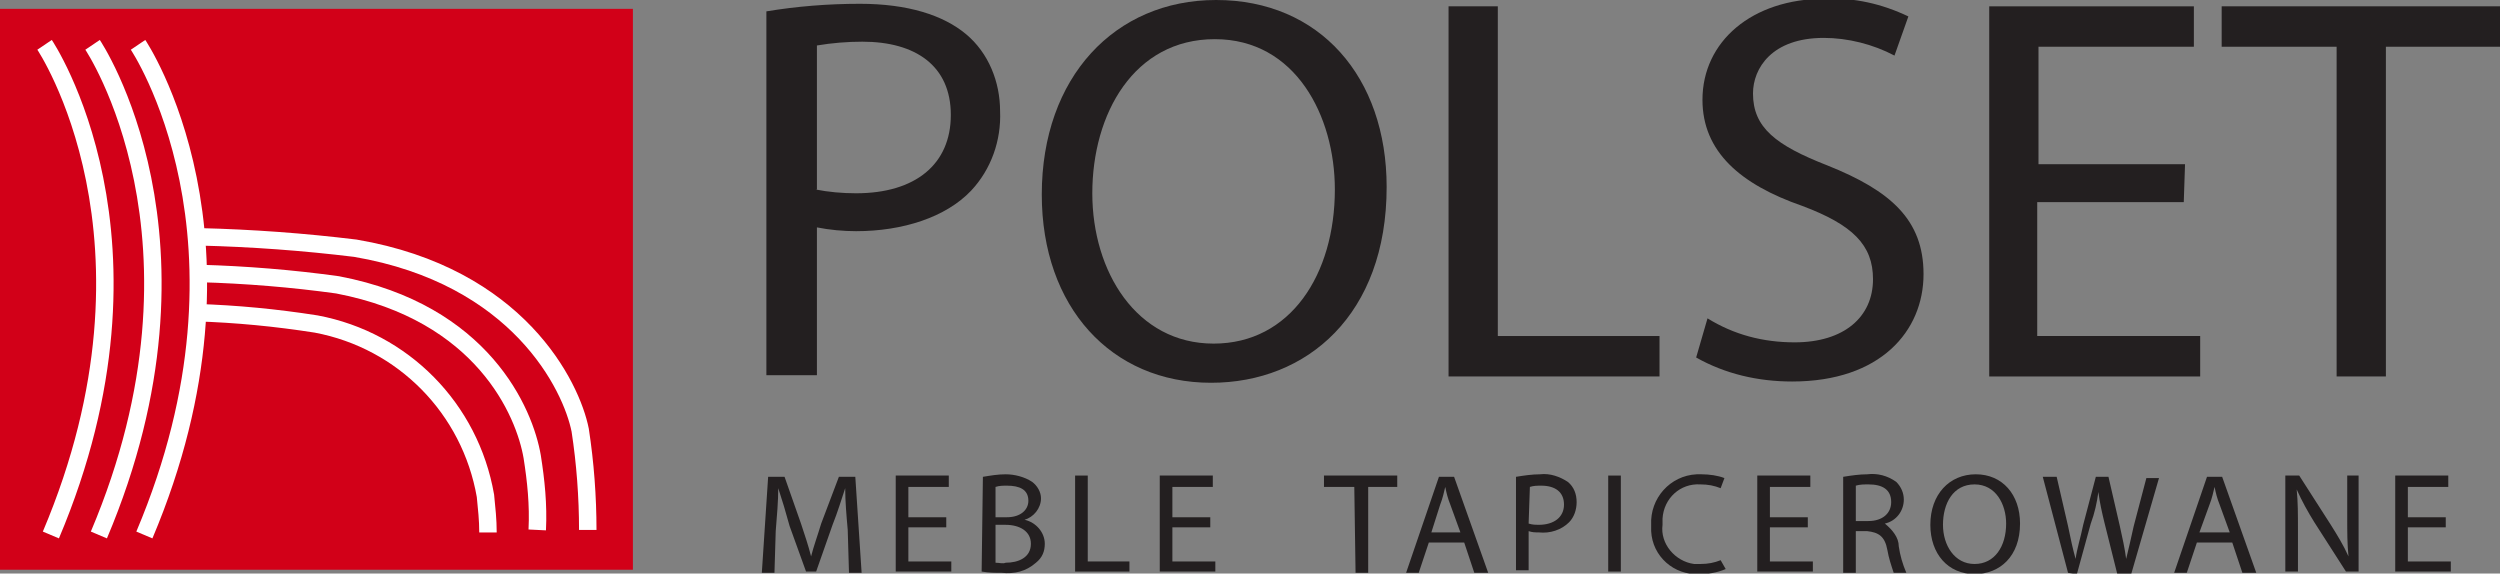 <?xml version="1.0" encoding="utf-8"?>
<!-- Generator: Adobe Illustrator 23.0.1, SVG Export Plug-In . SVG Version: 6.00 Build 0)  -->
<svg version="1.1" id="Layer_1" xmlns="http://www.w3.org/2000/svg" xmlns:xlink="http://www.w3.org/1999/xlink" x="0px" y="0px"
	 viewBox="0 0 197.9 45.4" style="enable-background:new 0 0 197.9 45.4;" xml:space="preserve">
<rect x="0" y="0" width="197.9" height="45.4" fill="#808080" stroke="none"/>
<style type="text/css">
	.st0{fill:#D20018;}
	.st1{fill:none;stroke:#FFFFFF;stroke-width:1.382;}
	.st2{fill:#231F20;}
</style>
<rect y="0.7" class="st0" width="50.1" height="44.4"/>
<g transform="translate(3.528 3.549)">
	<path class="st1" d="M3.8,0c0,0,10.4,15.4,0.5,38.8"/>
	<path class="st1" d="M0,0c0,0,10.4,15.4,0.5,38.8"/>
	<path class="st1" d="M7.4,0c0,0,10.4,15.4,0.5,38.8"/>
	<path class="st1" d="M12.3,15.2c4.1,0.1,8.2,0.4,12.3,0.9C37.5,18.3,41.7,27,42.4,30.5c0.4,2.6,0.6,5.3,0.6,7.9"/>
	<path class="st1" d="M12.3,18.1c3.6,0.1,7.3,0.4,10.9,0.9C34.7,21.2,38,29.1,38.6,32.6c0.3,1.9,0.5,3.8,0.4,5.8"/>
	<path class="st1" d="M12,21.2c3.2,0.1,6.3,0.4,9.5,0.9c6.9,1.3,12.2,6.7,13.4,13.6c0.1,1,0.2,1.9,0.2,2.9"/>
</g>
<g transform="translate(60.667)">
	<path class="st2" d="M0,0.9c2.4-0.4,4.9-0.6,7.4-0.6c3.8,0,6.6,0.9,8.4,2.4s2.7,3.8,2.7,6.1c0.1,2.3-0.7,4.6-2.3,6.3
		c-2,2.1-5.4,3.2-9.1,3.2c-1,0-2.1-0.1-3.1-0.3v11.7H0V0.9z M3.9,15c1,0.2,2.1,0.3,3.2,0.3c4.7,0,7.5-2.3,7.5-6.2s-2.8-5.8-7-5.8
		C6.4,3.3,5.2,3.4,4,3.6V15H3.9z"/>
	<path class="st2" d="M35.2,30.3c-7.9,0-13.4-6-13.4-14.9C21.8,6.1,27.6,0,35.6,0c8.2,0,13.5,6.1,13.5,14.8
		C49.1,24.9,42.8,30.3,35.2,30.3L35.2,30.3z M35.4,27.2c6.1,0,9.6-5.5,9.6-12.2c0-5.8-3.1-11.9-9.5-11.9S25.8,9,25.8,15.3
		C25.8,21.5,29.3,27.2,35.4,27.2L35.4,27.2z"/>
	<path class="st2" d="M54,0.5h3.9v26.1h12.8v3.2H54V0.5z"/>
	<path class="st2" d="M74.5,25.2c2.1,1.3,4.4,1.9,6.9,1.9c3.9,0,6.2-2,6.2-5c0-2.7-1.6-4.3-5.6-5.8c-4.9-1.7-7.9-4.3-7.9-8.4
		c0-4.6,3.9-8,9.7-8c2.3-0.1,4.5,0.4,6.6,1.4l-1.1,3.1C87.6,3.5,85.6,3,83.7,3c-4.1,0-5.6,2.4-5.6,4.4c0,2.7,1.8,4.1,5.9,5.7
		c5,2,7.6,4.3,7.6,8.6c0,4.5-3.4,8.5-10.4,8.5c-2.7,0-5.3-0.6-7.6-1.9L74.5,25.2z"/>
	<path class="st2" d="M112.2,16h-11.6v10.6h12.9v3.2H96.8V0.5H113v3.2h-12.3V13h11.6L112.2,16L112.2,16z"/>
	<path class="st2" d="M124.3,3.7h-9.1V0.5h22.1v3.2h-9.1v26.1h-3.9L124.3,3.7z"/>
</g>
<g transform="translate(60.306 37.545)">
	<path class="st2" d="M6.8,4.4C6.7,3.3,6.6,2.1,6.6,1.1l0,0C6.3,2,6,3,5.6,4L4.3,7.7H3.5L2.2,4.1C1.9,3,1.6,2,1.3,1.1l0,0
		c0,1-0.1,2.2-0.2,3.4L1,7.8H0l0.5-7.6h1.3l1.3,3.7c0.3,0.9,0.6,1.8,0.8,2.6l0,0c0.2-0.8,0.5-1.6,0.8-2.6l1.4-3.7h1.3l0.5,7.6h-1
		L6.8,4.4z"/>
	<path class="st2" d="M14.6,4.2h-3v2.7H15v0.8h-4.4V0.1h4.2V1h-3.2v2.4h3V4.2z"/>
	<path class="st2" d="M17.5,0.2C18.1,0.1,18.7,0,19.3,0c0.7,0,1.5,0.2,2.1,0.6c0.4,0.3,0.7,0.8,0.7,1.3c0,0.8-0.6,1.5-1.3,1.7l0,0
		c0.9,0.2,1.6,1,1.6,1.9c0,0.6-0.2,1.1-0.7,1.5C20.9,7.7,20,7.9,19,7.8c-0.5,0-1,0-1.6-0.1L17.5,0.2z M18.5,3.4h0.9
		c1.1,0,1.7-0.6,1.7-1.3c0-0.9-0.7-1.2-1.7-1.2c-0.3,0-0.6,0-0.9,0.1V3.4z M18.5,7c0.3,0,0.6,0.1,0.8,0c1,0,2-0.4,2-1.5
		c0-1-0.9-1.5-2-1.5h-0.8V7z"/>
	<path class="st2" d="M24.8,0.1h1v6.8h3.3v0.8h-4.3V0.1z"/>
	<path class="st2" d="M35.5,4.2h-3v2.7h3.4v0.8h-4.4V0.1h4.2V1h-3.2v2.4h3V4.2z"/>
	<path class="st2" d="M46.9,1h-2.4V0.1h5.8V1H48v6.8h-1L46.9,1L46.9,1z"/>
	<path class="st2" d="M52.8,5.4L52,7.8h-1l2.6-7.6h1.2l2.7,7.6h-1.1l-0.8-2.4H52.8z M55.3,4.6l-0.8-2.2c-0.2-0.5-0.3-0.9-0.4-1.4
		l0,0c-0.1,0.4-0.2,0.9-0.4,1.4L53,4.6H55.3z"/>
	<path class="st2" d="M59.7,0.2C60.3,0.1,61,0,61.6,0c0.8-0.1,1.6,0.2,2.2,0.6c0.5,0.4,0.7,1,0.7,1.6s-0.2,1.2-0.6,1.6
		c-0.6,0.6-1.5,0.9-2.4,0.8c-0.3,0-0.5,0-0.8-0.1v3.1h-1V0.2z M60.7,3.9C61,4,61.3,4,61.5,4c1.2,0,2-0.6,2-1.6s-0.7-1.5-1.8-1.5
		c-0.3,0-0.6,0-0.9,0.1L60.7,3.9z"/>
	<path class="st2" d="M68,0.1v7.6h-1V0.1H68z"/>
	<path class="st2" d="M76.3,7.5c-0.7,0.3-1.4,0.4-2.1,0.4c-2,0.1-3.7-1.4-3.8-3.4c0-0.2,0-0.3,0-0.5c-0.1-2.1,1.5-3.9,3.6-4
		c0.1,0,0.3,0,0.4,0c0.6,0,1.3,0.1,1.8,0.3l-0.3,0.8c-0.5-0.2-1-0.3-1.6-0.3c-1.6-0.1-2.9,1.1-3,2.7c0,0.2,0,0.3,0,0.5
		c-0.2,1.5,1,2.9,2.5,3.1c0.2,0,0.3,0,0.5,0c0.6,0,1.1-0.1,1.6-0.3L76.3,7.5z"/>
	<path class="st2" d="M82.8,4.2h-3v2.7h3.4v0.8h-4.4V0.1H83V1h-3.2v2.4h3V4.2z"/>
	<path class="st2" d="M85.6,0.2C86.2,0.1,86.9,0,87.5,0c0.8-0.1,1.6,0.1,2.3,0.6C90.2,1,90.4,1.5,90.4,2c0,0.9-0.6,1.7-1.5,1.9l0,0
		C89.5,4.4,90,5,90,5.7c0.1,0.7,0.3,1.4,0.6,2.1h-1c-0.2-0.6-0.4-1.2-0.5-1.8c-0.2-1.1-0.7-1.4-1.6-1.5h-0.9v3.3h-1V0.2z M86.6,3.7
		h1c1.1,0,1.8-0.6,1.8-1.5c0-1-0.7-1.4-1.8-1.4c-0.3,0-0.7,0-1,0.1V3.7z"/>
	<path class="st2" d="M96,7.9c-2.1,0-3.5-1.6-3.5-3.9c0-2.4,1.5-4,3.6-4s3.5,1.6,3.5,3.9C99.6,6.5,98,7.9,96,7.9L96,7.9z M96,7.1
		c1.6,0,2.5-1.4,2.5-3.2c0-1.5-0.8-3.1-2.5-3.1S93.5,2.3,93.5,4C93.5,5.6,94.4,7.1,96,7.1L96,7.1z"/>
	<path class="st2" d="M103.4,7.8l-2-7.6h1.1l0.9,3.9c0.2,1,0.4,1.9,0.6,2.6l0,0c0.1-0.8,0.4-1.7,0.6-2.7l1-3.8h1l0.9,3.9
		c0.2,0.9,0.4,1.8,0.5,2.6l0,0c0.2-0.8,0.4-1.7,0.6-2.6l1-3.8h1l-2.2,7.6h-1.1l-1-4c-0.2-0.8-0.4-1.7-0.5-2.5l0,0
		c-0.1,0.8-0.3,1.7-0.6,2.5l-1.1,4L103.4,7.8z"/>
	<path class="st2" d="M113.6,5.4l-0.8,2.4h-1l2.6-7.6h1.2l2.7,7.6h-1.1l-0.8-2.4H113.6z M116.2,4.6l-0.8-2.2
		c-0.2-0.5-0.3-0.9-0.4-1.4l0,0c-0.1,0.4-0.2,0.9-0.4,1.4l-0.8,2.2H116.2z"/>
	<path class="st2" d="M120.6,7.8V0.1h1.1l2.5,3.9c0.5,0.8,1,1.6,1.4,2.5l0,0c-0.1-1-0.1-1.9-0.1-3.1V0.1h0.9v7.6h-1l-2.5-3.9
		c-0.5-0.8-1-1.7-1.4-2.6l0,0c0.1,1,0.1,1.9,0.1,3.2v3.3h-1V7.8z"/>
	<path class="st2" d="M133.3,4.2h-3v2.7h3.4v0.8h-4.4V0.1h4.2V1h-3.2v2.4h3V4.2z"/>
</g>
</svg>
